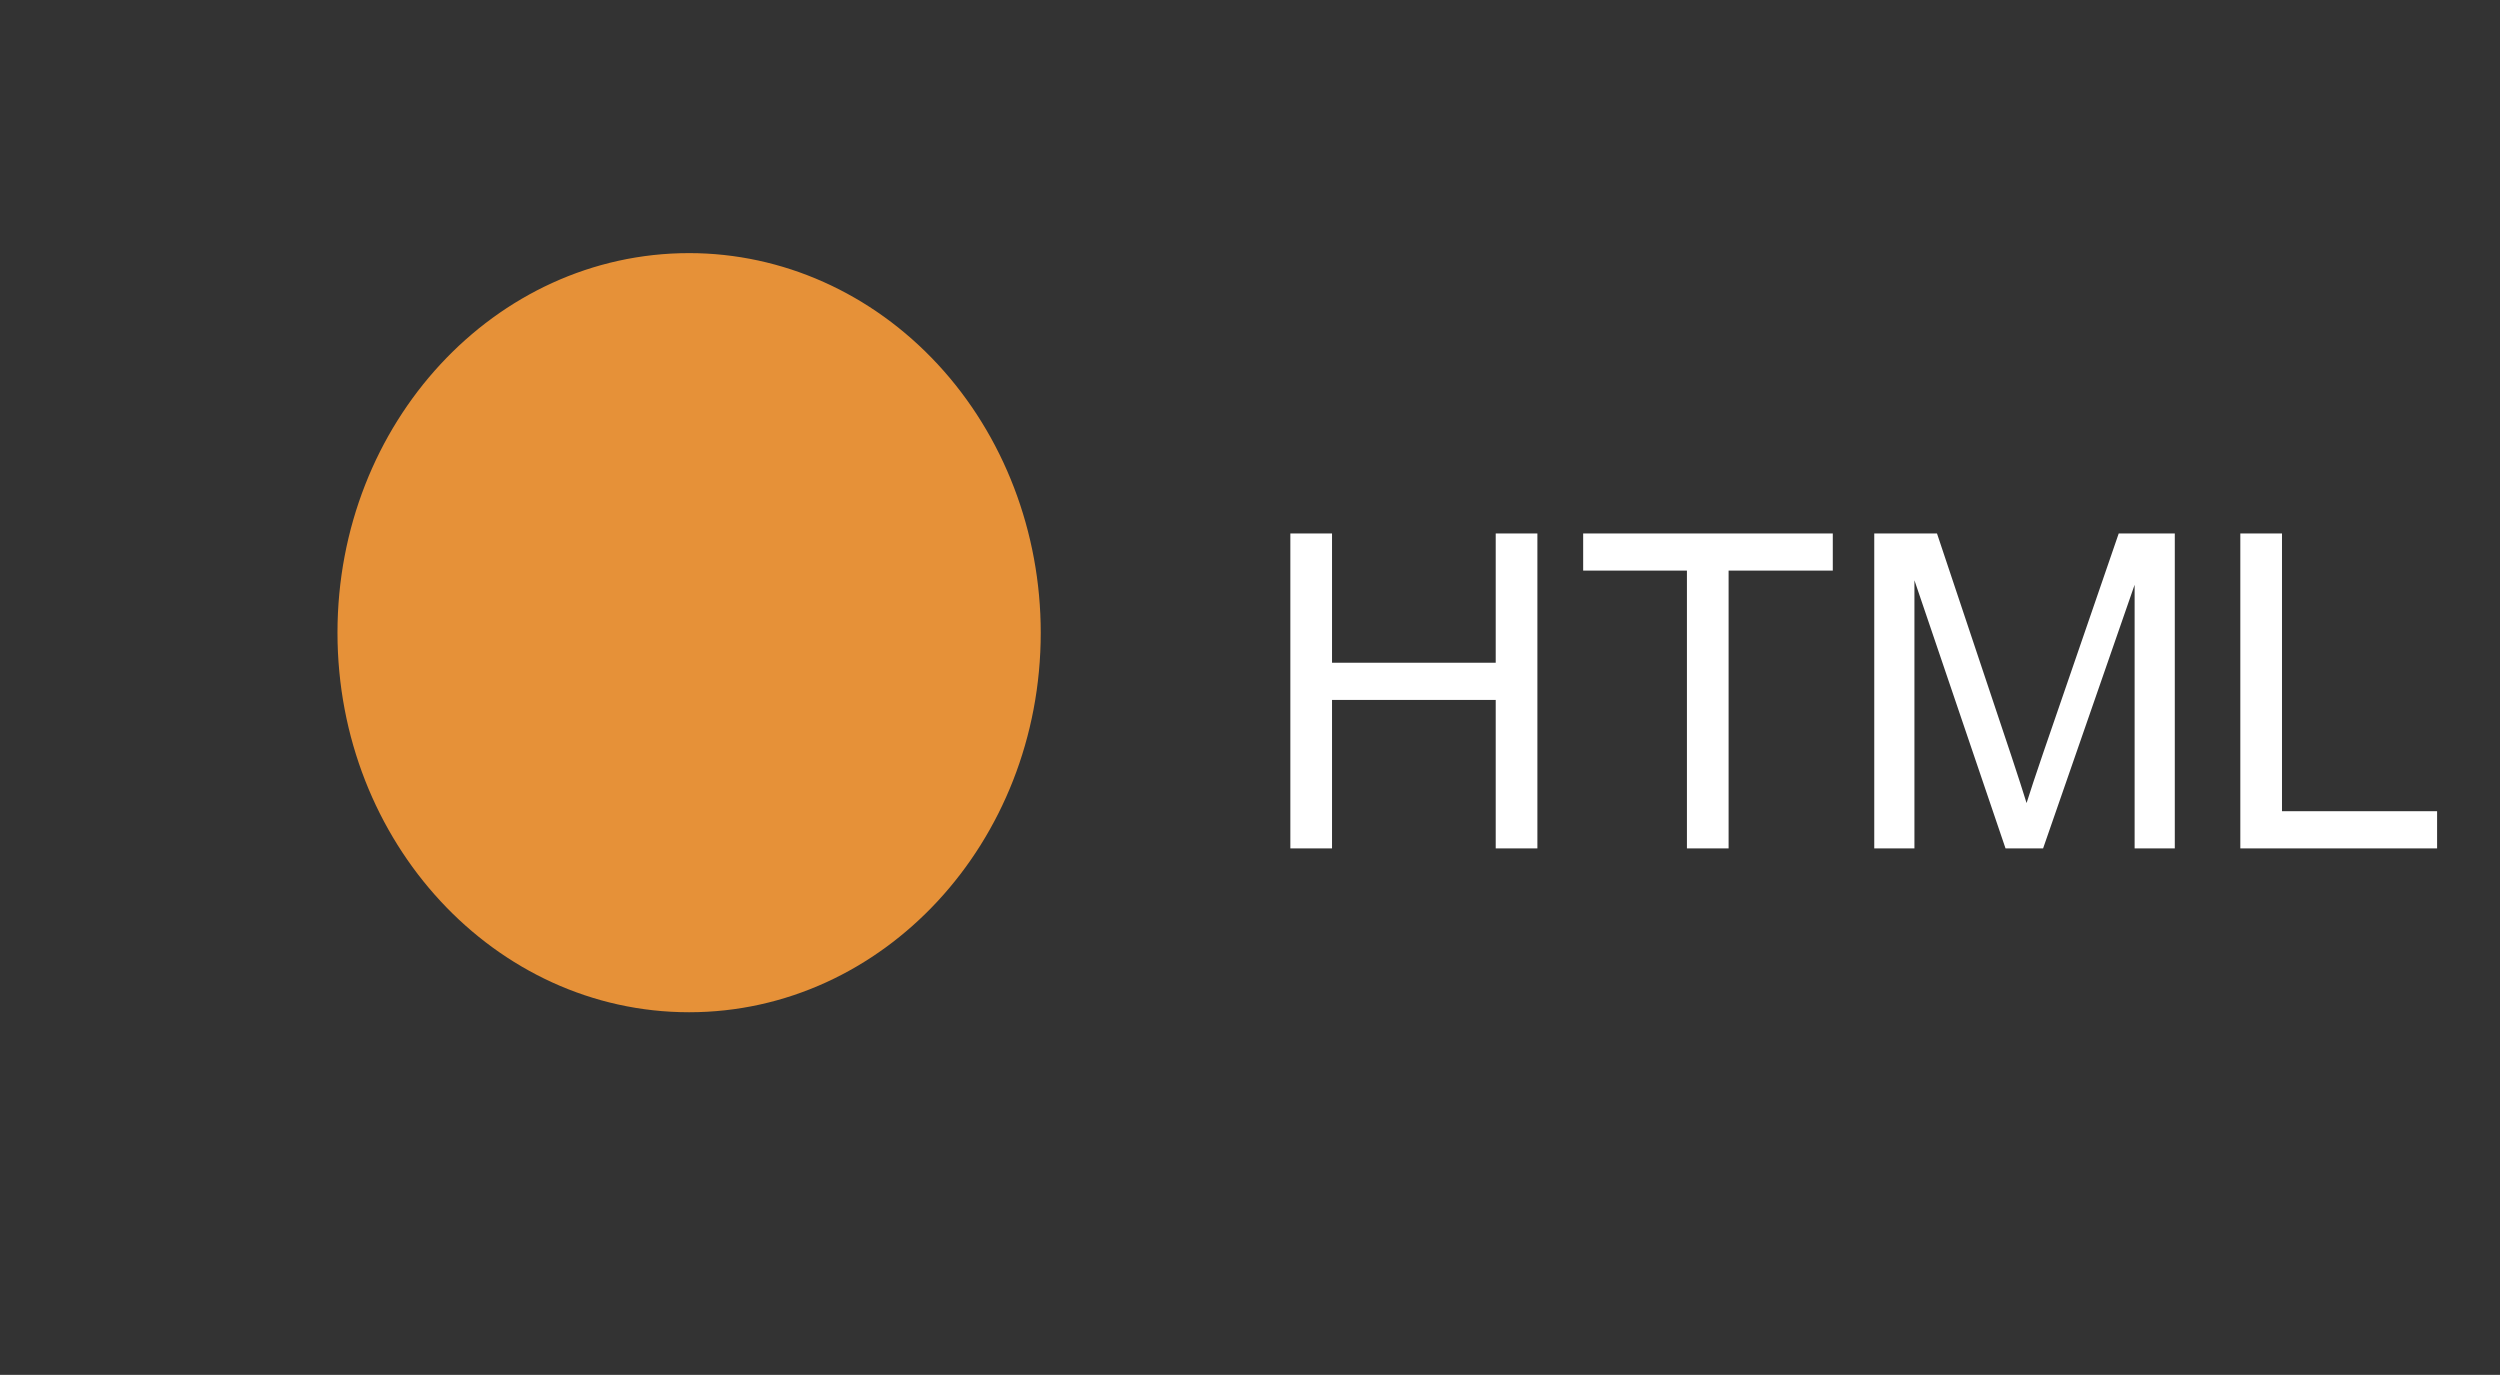 <svg version="1.1" viewBox="0.0 0.0 181.832 100.0" fill="none" stroke="none" stroke-linecap="square" stroke-miterlimit="10" xmlns:xlink="http://www.w3.org/1999/xlink" xmlns="http://www.w3.org/2000/svg"><rect x="0.0" y="0.0" width="181.832" height="100.0" fill="#333333" stroke="none"/><clipPath id="p.0"><path d="m0 0l181.832 0l0 100.0l-181.832 0l0 -100.0z" clip-rule="nonzero"/></clipPath><g clip-path="url(#p.0)"><path fill="#000000" fill-opacity="0.0" d="m0 0l181.832 0l0 100.0l-181.832 0z" fill-rule="evenodd"/><path fill="#e69138" d="m24.546 46.016l0 0c0 -15.247 11.45 -27.606 25.575 -27.606l0 0c6.783 0 13.288 2.909 18.084 8.086c4.796 5.177 7.491 12.199 7.491 19.521l0 0c0 15.247 -11.45 27.606 -25.575 27.606l0 0c-14.125 0 -25.575 -12.36 -25.575 -27.606z" fill-rule="evenodd"/><path fill="#000000" fill-opacity="0.0" d="m82.289 21.984l183.055 0l0 48.063l-183.055 0z" fill-rule="evenodd"/><path fill="#ffffff" d="m93.851 61.704l0 -22.906l3.031 0l0 9.406l11.906 0l0 -9.406l3.031 0l0 22.906l-3.031 0l0 -10.797l-11.906 0l0 10.797l-3.031 0zm28.844 0l0 -20.203l-7.547 0l0 -2.703l18.156 0l0 2.703l-7.578 0l0 20.203l-3.031 0zm13.625 0l0 -22.906l4.562 0l5.422 16.219q0.75 2.266 1.094 3.391q0.391 -1.25 1.219 -3.672l5.484 -15.938l4.078 0l0 22.906l-2.922 0l0 -19.172l-6.656 19.172l-2.734 0l-6.625 -19.5l0 19.5l-2.922 0zm26.625 0l0 -22.906l3.031 0l0 20.203l11.281 0l0 2.703l-14.312 0z" fill-rule="nonzero"/></g></svg>